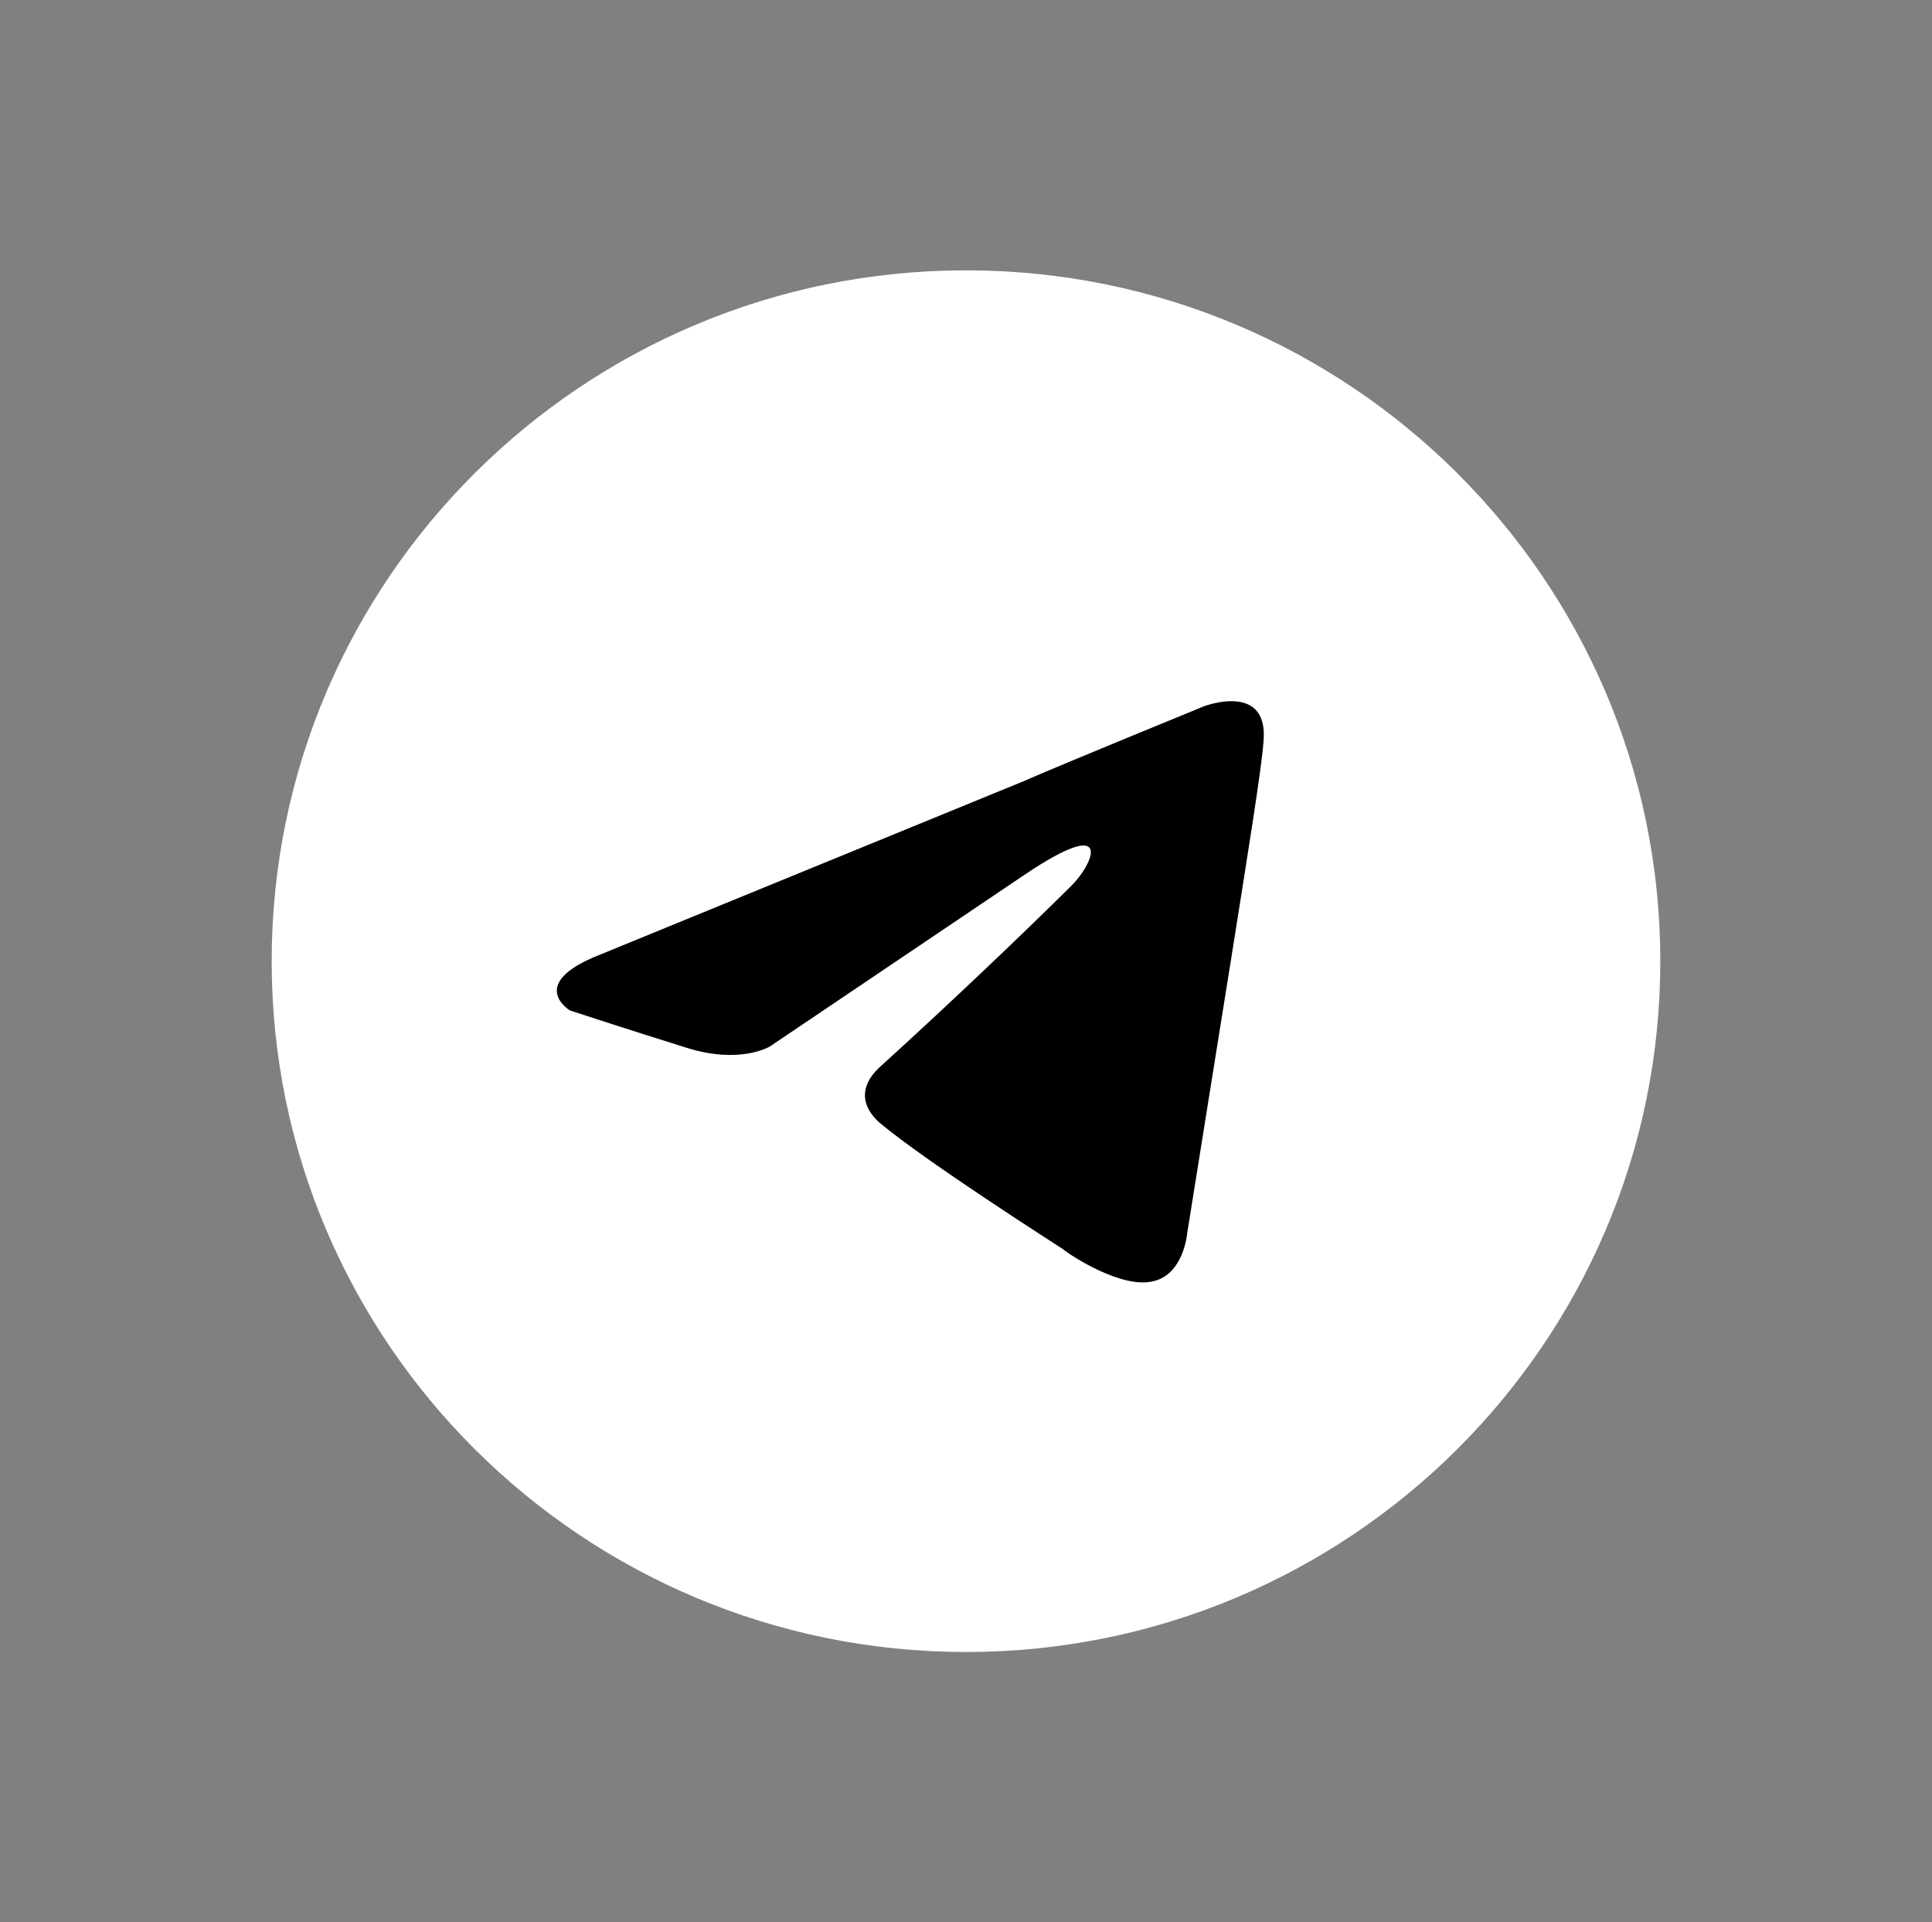 <svg width="199" height="198" viewBox="0 0 199 198" fill="none" xmlns="http://www.w3.org/2000/svg">
<rect x="0" y="0" width="199" height="198" fill="#808080" stroke="none"/>
<path d="M99.5 27.844C138.969 27.844 171.016 59.729 171.016 99C171.016 138.271 138.969 170.156 99.5 170.156C60.031 170.156 27.984 138.271 27.984 99C27.984 59.729 60.031 27.844 99.5 27.844Z" fill="url(#paint0_linear_1_26)"/>
<path d="M61.812 98.326L105.207 80.558C109.52 78.669 124.014 72.746 124.014 72.746C124.014 72.746 130.743 70.171 130.139 76.437C129.967 79.012 128.5 88.111 126.947 97.897L122.288 126.996C122.288 126.996 121.943 131.288 118.751 131.974C115.559 132.747 110.383 129.399 109.434 128.627C108.657 128.112 95.458 119.7 90.627 115.665C89.333 114.549 87.866 112.318 90.799 109.742C97.528 103.648 105.552 96.008 110.383 91.201C112.626 88.97 114.869 83.819 105.552 90.086L79.325 107.768C79.325 107.768 76.306 109.657 70.784 107.94C65.263 106.223 58.706 104.077 58.706 104.077C58.706 104.077 54.134 101.33 61.812 98.326Z" fill="black"/>
<defs>
<linearGradient id="paint0_linear_1_26" x1="82.585" y1="53.46" x2="121.08" y2="129.846" gradientUnits="userSpaceOnUse">
<stop stop-color="white"/>
<stop offset="0.5" stop-color="white"/>
<stop offset="1" stop-color="white"/>
</linearGradient>
</defs>
</svg>
